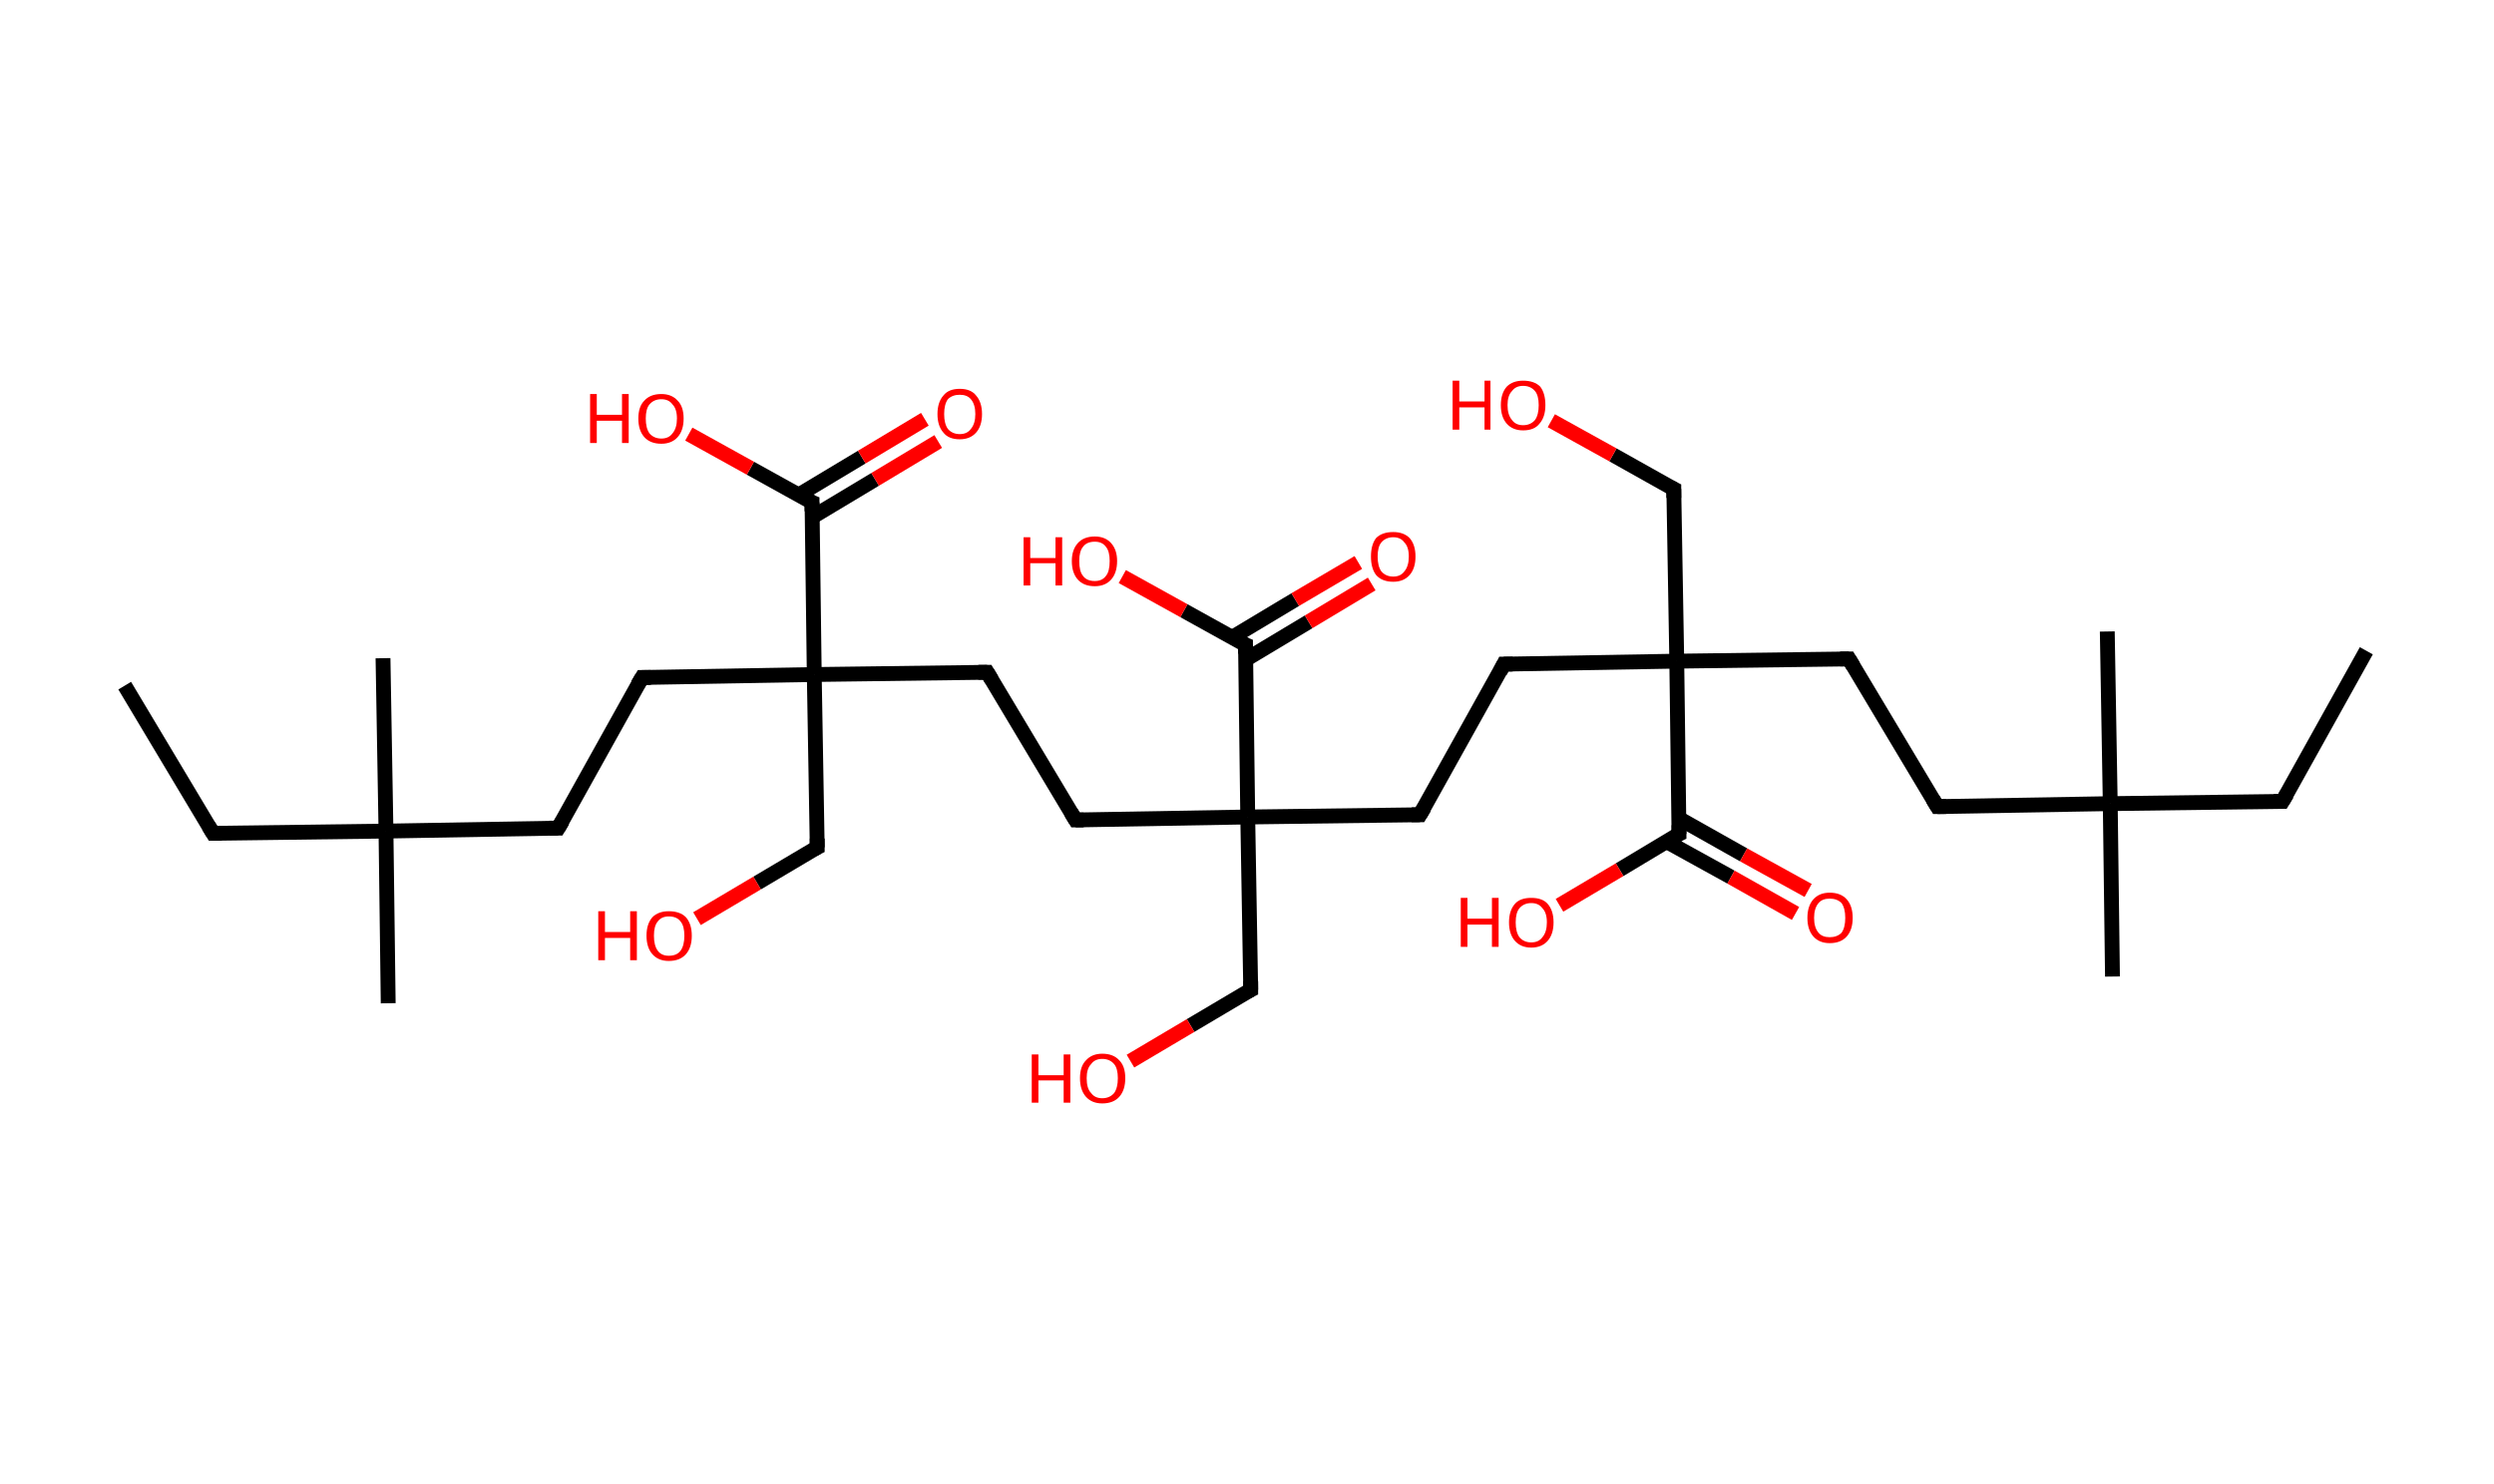 <?xml version='1.0' encoding='ASCII' standalone='yes'?>
<svg xmlns="http://www.w3.org/2000/svg" xmlns:rdkit="http://www.rdkit.org/xml" xmlns:xlink="http://www.w3.org/1999/xlink" version="1.1" baseProfile="full" xml:space="preserve" width="336px" height="200px" viewBox="0 0 336 200">
<!-- END OF HEADER -->
<rect style="opacity:1.0;fill:#FFFFFF;stroke:none" width="336.0" height="200.0" x="0.0" y="0.0"> </rect>
<path class="bond-0 atom-0 atom-1" d="M 318.8,87.7 L 307.5,108.0" style="fill:none;fill-rule:evenodd;stroke:#000000;stroke-width:2.0px;stroke-linecap:butt;stroke-linejoin:miter;stroke-opacity:1"/>
<path class="bond-1 atom-1 atom-2" d="M 307.5,108.0 L 284.3,108.3" style="fill:none;fill-rule:evenodd;stroke:#000000;stroke-width:2.0px;stroke-linecap:butt;stroke-linejoin:miter;stroke-opacity:1"/>
<path class="bond-2 atom-2 atom-3" d="M 284.3,108.3 L 283.9,85.1" style="fill:none;fill-rule:evenodd;stroke:#000000;stroke-width:2.0px;stroke-linecap:butt;stroke-linejoin:miter;stroke-opacity:1"/>
<path class="bond-3 atom-2 atom-4" d="M 284.3,108.3 L 284.6,131.6" style="fill:none;fill-rule:evenodd;stroke:#000000;stroke-width:2.0px;stroke-linecap:butt;stroke-linejoin:miter;stroke-opacity:1"/>
<path class="bond-4 atom-2 atom-5" d="M 284.3,108.3 L 261.0,108.7" style="fill:none;fill-rule:evenodd;stroke:#000000;stroke-width:2.0px;stroke-linecap:butt;stroke-linejoin:miter;stroke-opacity:1"/>
<path class="bond-5 atom-5 atom-6" d="M 261.0,108.7 L 249.1,88.8" style="fill:none;fill-rule:evenodd;stroke:#000000;stroke-width:2.0px;stroke-linecap:butt;stroke-linejoin:miter;stroke-opacity:1"/>
<path class="bond-6 atom-6 atom-7" d="M 249.1,88.8 L 225.9,89.1" style="fill:none;fill-rule:evenodd;stroke:#000000;stroke-width:2.0px;stroke-linecap:butt;stroke-linejoin:miter;stroke-opacity:1"/>
<path class="bond-7 atom-7 atom-8" d="M 225.9,89.1 L 225.5,65.9" style="fill:none;fill-rule:evenodd;stroke:#000000;stroke-width:2.0px;stroke-linecap:butt;stroke-linejoin:miter;stroke-opacity:1"/>
<path class="bond-8 atom-8 atom-9" d="M 225.5,65.9 L 217.3,61.3" style="fill:none;fill-rule:evenodd;stroke:#000000;stroke-width:2.0px;stroke-linecap:butt;stroke-linejoin:miter;stroke-opacity:1"/>
<path class="bond-8 atom-8 atom-9" d="M 217.3,61.3 L 209.0,56.7" style="fill:none;fill-rule:evenodd;stroke:#FF0000;stroke-width:2.0px;stroke-linecap:butt;stroke-linejoin:miter;stroke-opacity:1"/>
<path class="bond-9 atom-7 atom-10" d="M 225.9,89.1 L 202.6,89.5" style="fill:none;fill-rule:evenodd;stroke:#000000;stroke-width:2.0px;stroke-linecap:butt;stroke-linejoin:miter;stroke-opacity:1"/>
<path class="bond-10 atom-10 atom-11" d="M 202.6,89.5 L 191.3,109.8" style="fill:none;fill-rule:evenodd;stroke:#000000;stroke-width:2.0px;stroke-linecap:butt;stroke-linejoin:miter;stroke-opacity:1"/>
<path class="bond-11 atom-11 atom-12" d="M 191.3,109.8 L 168.1,110.1" style="fill:none;fill-rule:evenodd;stroke:#000000;stroke-width:2.0px;stroke-linecap:butt;stroke-linejoin:miter;stroke-opacity:1"/>
<path class="bond-12 atom-12 atom-13" d="M 168.1,110.1 L 168.5,133.4" style="fill:none;fill-rule:evenodd;stroke:#000000;stroke-width:2.0px;stroke-linecap:butt;stroke-linejoin:miter;stroke-opacity:1"/>
<path class="bond-13 atom-13 atom-14" d="M 168.5,133.4 L 160.4,138.2" style="fill:none;fill-rule:evenodd;stroke:#000000;stroke-width:2.0px;stroke-linecap:butt;stroke-linejoin:miter;stroke-opacity:1"/>
<path class="bond-13 atom-13 atom-14" d="M 160.4,138.2 L 152.3,143.0" style="fill:none;fill-rule:evenodd;stroke:#FF0000;stroke-width:2.0px;stroke-linecap:butt;stroke-linejoin:miter;stroke-opacity:1"/>
<path class="bond-14 atom-12 atom-15" d="M 168.1,110.1 L 144.9,110.5" style="fill:none;fill-rule:evenodd;stroke:#000000;stroke-width:2.0px;stroke-linecap:butt;stroke-linejoin:miter;stroke-opacity:1"/>
<path class="bond-15 atom-15 atom-16" d="M 144.9,110.5 L 133.0,90.6" style="fill:none;fill-rule:evenodd;stroke:#000000;stroke-width:2.0px;stroke-linecap:butt;stroke-linejoin:miter;stroke-opacity:1"/>
<path class="bond-16 atom-16 atom-17" d="M 133.0,90.6 L 109.7,90.9" style="fill:none;fill-rule:evenodd;stroke:#000000;stroke-width:2.0px;stroke-linecap:butt;stroke-linejoin:miter;stroke-opacity:1"/>
<path class="bond-17 atom-17 atom-18" d="M 109.7,90.9 L 110.1,114.2" style="fill:none;fill-rule:evenodd;stroke:#000000;stroke-width:2.0px;stroke-linecap:butt;stroke-linejoin:miter;stroke-opacity:1"/>
<path class="bond-18 atom-18 atom-19" d="M 110.1,114.2 L 102.0,119.0" style="fill:none;fill-rule:evenodd;stroke:#000000;stroke-width:2.0px;stroke-linecap:butt;stroke-linejoin:miter;stroke-opacity:1"/>
<path class="bond-18 atom-18 atom-19" d="M 102.0,119.0 L 93.9,123.8" style="fill:none;fill-rule:evenodd;stroke:#FF0000;stroke-width:2.0px;stroke-linecap:butt;stroke-linejoin:miter;stroke-opacity:1"/>
<path class="bond-19 atom-17 atom-20" d="M 109.7,90.9 L 86.5,91.3" style="fill:none;fill-rule:evenodd;stroke:#000000;stroke-width:2.0px;stroke-linecap:butt;stroke-linejoin:miter;stroke-opacity:1"/>
<path class="bond-20 atom-20 atom-21" d="M 86.5,91.3 L 75.2,111.6" style="fill:none;fill-rule:evenodd;stroke:#000000;stroke-width:2.0px;stroke-linecap:butt;stroke-linejoin:miter;stroke-opacity:1"/>
<path class="bond-21 atom-21 atom-22" d="M 75.2,111.6 L 52.0,112.0" style="fill:none;fill-rule:evenodd;stroke:#000000;stroke-width:2.0px;stroke-linecap:butt;stroke-linejoin:miter;stroke-opacity:1"/>
<path class="bond-22 atom-22 atom-23" d="M 52.0,112.0 L 52.3,135.2" style="fill:none;fill-rule:evenodd;stroke:#000000;stroke-width:2.0px;stroke-linecap:butt;stroke-linejoin:miter;stroke-opacity:1"/>
<path class="bond-23 atom-22 atom-24" d="M 52.0,112.0 L 51.6,88.7" style="fill:none;fill-rule:evenodd;stroke:#000000;stroke-width:2.0px;stroke-linecap:butt;stroke-linejoin:miter;stroke-opacity:1"/>
<path class="bond-24 atom-22 atom-25" d="M 52.0,112.0 L 28.7,112.3" style="fill:none;fill-rule:evenodd;stroke:#000000;stroke-width:2.0px;stroke-linecap:butt;stroke-linejoin:miter;stroke-opacity:1"/>
<path class="bond-25 atom-25 atom-26" d="M 28.7,112.3 L 16.8,92.4" style="fill:none;fill-rule:evenodd;stroke:#000000;stroke-width:2.0px;stroke-linecap:butt;stroke-linejoin:miter;stroke-opacity:1"/>
<path class="bond-26 atom-17 atom-27" d="M 109.7,90.9 L 109.4,67.7" style="fill:none;fill-rule:evenodd;stroke:#000000;stroke-width:2.0px;stroke-linecap:butt;stroke-linejoin:miter;stroke-opacity:1"/>
<path class="bond-27 atom-27 atom-28" d="M 109.4,69.7 L 117.9,64.6" style="fill:none;fill-rule:evenodd;stroke:#000000;stroke-width:2.0px;stroke-linecap:butt;stroke-linejoin:miter;stroke-opacity:1"/>
<path class="bond-27 atom-27 atom-28" d="M 117.9,64.6 L 126.4,59.5" style="fill:none;fill-rule:evenodd;stroke:#FF0000;stroke-width:2.0px;stroke-linecap:butt;stroke-linejoin:miter;stroke-opacity:1"/>
<path class="bond-27 atom-27 atom-28" d="M 107.6,66.7 L 116.1,61.6" style="fill:none;fill-rule:evenodd;stroke:#000000;stroke-width:2.0px;stroke-linecap:butt;stroke-linejoin:miter;stroke-opacity:1"/>
<path class="bond-27 atom-27 atom-28" d="M 116.1,61.6 L 124.6,56.5" style="fill:none;fill-rule:evenodd;stroke:#FF0000;stroke-width:2.0px;stroke-linecap:butt;stroke-linejoin:miter;stroke-opacity:1"/>
<path class="bond-28 atom-27 atom-29" d="M 109.4,67.7 L 101.1,63.1" style="fill:none;fill-rule:evenodd;stroke:#000000;stroke-width:2.0px;stroke-linecap:butt;stroke-linejoin:miter;stroke-opacity:1"/>
<path class="bond-28 atom-27 atom-29" d="M 101.1,63.1 L 92.8,58.5" style="fill:none;fill-rule:evenodd;stroke:#FF0000;stroke-width:2.0px;stroke-linecap:butt;stroke-linejoin:miter;stroke-opacity:1"/>
<path class="bond-29 atom-12 atom-30" d="M 168.1,110.1 L 167.8,86.9" style="fill:none;fill-rule:evenodd;stroke:#000000;stroke-width:2.0px;stroke-linecap:butt;stroke-linejoin:miter;stroke-opacity:1"/>
<path class="bond-30 atom-30 atom-31" d="M 167.8,88.9 L 176.3,83.8" style="fill:none;fill-rule:evenodd;stroke:#000000;stroke-width:2.0px;stroke-linecap:butt;stroke-linejoin:miter;stroke-opacity:1"/>
<path class="bond-30 atom-30 atom-31" d="M 176.3,83.8 L 184.8,78.7" style="fill:none;fill-rule:evenodd;stroke:#FF0000;stroke-width:2.0px;stroke-linecap:butt;stroke-linejoin:miter;stroke-opacity:1"/>
<path class="bond-30 atom-30 atom-31" d="M 166.0,85.9 L 174.5,80.8" style="fill:none;fill-rule:evenodd;stroke:#000000;stroke-width:2.0px;stroke-linecap:butt;stroke-linejoin:miter;stroke-opacity:1"/>
<path class="bond-30 atom-30 atom-31" d="M 174.5,80.8 L 183.0,75.8" style="fill:none;fill-rule:evenodd;stroke:#FF0000;stroke-width:2.0px;stroke-linecap:butt;stroke-linejoin:miter;stroke-opacity:1"/>
<path class="bond-31 atom-30 atom-32" d="M 167.8,86.9 L 159.5,82.3" style="fill:none;fill-rule:evenodd;stroke:#000000;stroke-width:2.0px;stroke-linecap:butt;stroke-linejoin:miter;stroke-opacity:1"/>
<path class="bond-31 atom-30 atom-32" d="M 159.5,82.3 L 151.2,77.7" style="fill:none;fill-rule:evenodd;stroke:#FF0000;stroke-width:2.0px;stroke-linecap:butt;stroke-linejoin:miter;stroke-opacity:1"/>
<path class="bond-32 atom-7 atom-33" d="M 225.9,89.1 L 226.2,112.4" style="fill:none;fill-rule:evenodd;stroke:#000000;stroke-width:2.0px;stroke-linecap:butt;stroke-linejoin:miter;stroke-opacity:1"/>
<path class="bond-33 atom-33 atom-34" d="M 224.5,113.4 L 233.2,118.2" style="fill:none;fill-rule:evenodd;stroke:#000000;stroke-width:2.0px;stroke-linecap:butt;stroke-linejoin:miter;stroke-opacity:1"/>
<path class="bond-33 atom-33 atom-34" d="M 233.2,118.2 L 241.9,123.1" style="fill:none;fill-rule:evenodd;stroke:#FF0000;stroke-width:2.0px;stroke-linecap:butt;stroke-linejoin:miter;stroke-opacity:1"/>
<path class="bond-33 atom-33 atom-34" d="M 226.2,110.3 L 234.9,115.2" style="fill:none;fill-rule:evenodd;stroke:#000000;stroke-width:2.0px;stroke-linecap:butt;stroke-linejoin:miter;stroke-opacity:1"/>
<path class="bond-33 atom-33 atom-34" d="M 234.9,115.2 L 243.6,120.0" style="fill:none;fill-rule:evenodd;stroke:#FF0000;stroke-width:2.0px;stroke-linecap:butt;stroke-linejoin:miter;stroke-opacity:1"/>
<path class="bond-34 atom-33 atom-35" d="M 226.2,112.4 L 218.2,117.2" style="fill:none;fill-rule:evenodd;stroke:#000000;stroke-width:2.0px;stroke-linecap:butt;stroke-linejoin:miter;stroke-opacity:1"/>
<path class="bond-34 atom-33 atom-35" d="M 218.2,117.2 L 210.1,122.0" style="fill:none;fill-rule:evenodd;stroke:#FF0000;stroke-width:2.0px;stroke-linecap:butt;stroke-linejoin:miter;stroke-opacity:1"/>
<path d="M 308.1,107.0 L 307.5,108.0 L 306.3,108.0" style="fill:none;stroke:#000000;stroke-width:2.0px;stroke-linecap:butt;stroke-linejoin:miter;stroke-opacity:1;"/>
<path d="M 262.2,108.7 L 261.0,108.7 L 260.4,107.7" style="fill:none;stroke:#000000;stroke-width:2.0px;stroke-linecap:butt;stroke-linejoin:miter;stroke-opacity:1;"/>
<path d="M 249.7,89.8 L 249.1,88.8 L 247.9,88.8" style="fill:none;stroke:#000000;stroke-width:2.0px;stroke-linecap:butt;stroke-linejoin:miter;stroke-opacity:1;"/>
<path d="M 225.5,67.1 L 225.5,65.9 L 225.1,65.7" style="fill:none;stroke:#000000;stroke-width:2.0px;stroke-linecap:butt;stroke-linejoin:miter;stroke-opacity:1;"/>
<path d="M 203.8,89.5 L 202.6,89.5 L 202.1,90.5" style="fill:none;stroke:#000000;stroke-width:2.0px;stroke-linecap:butt;stroke-linejoin:miter;stroke-opacity:1;"/>
<path d="M 191.9,108.8 L 191.3,109.8 L 190.2,109.8" style="fill:none;stroke:#000000;stroke-width:2.0px;stroke-linecap:butt;stroke-linejoin:miter;stroke-opacity:1;"/>
<path d="M 168.5,132.2 L 168.5,133.4 L 168.1,133.6" style="fill:none;stroke:#000000;stroke-width:2.0px;stroke-linecap:butt;stroke-linejoin:miter;stroke-opacity:1;"/>
<path d="M 146.0,110.5 L 144.9,110.5 L 144.3,109.5" style="fill:none;stroke:#000000;stroke-width:2.0px;stroke-linecap:butt;stroke-linejoin:miter;stroke-opacity:1;"/>
<path d="M 133.6,91.6 L 133.0,90.6 L 131.8,90.6" style="fill:none;stroke:#000000;stroke-width:2.0px;stroke-linecap:butt;stroke-linejoin:miter;stroke-opacity:1;"/>
<path d="M 110.1,113.0 L 110.1,114.2 L 109.7,114.4" style="fill:none;stroke:#000000;stroke-width:2.0px;stroke-linecap:butt;stroke-linejoin:miter;stroke-opacity:1;"/>
<path d="M 87.7,91.3 L 86.5,91.3 L 85.9,92.3" style="fill:none;stroke:#000000;stroke-width:2.0px;stroke-linecap:butt;stroke-linejoin:miter;stroke-opacity:1;"/>
<path d="M 75.8,110.6 L 75.2,111.6 L 74.0,111.6" style="fill:none;stroke:#000000;stroke-width:2.0px;stroke-linecap:butt;stroke-linejoin:miter;stroke-opacity:1;"/>
<path d="M 29.9,112.3 L 28.7,112.3 L 28.1,111.3" style="fill:none;stroke:#000000;stroke-width:2.0px;stroke-linecap:butt;stroke-linejoin:miter;stroke-opacity:1;"/>
<path d="M 109.4,68.9 L 109.4,67.7 L 108.9,67.5" style="fill:none;stroke:#000000;stroke-width:2.0px;stroke-linecap:butt;stroke-linejoin:miter;stroke-opacity:1;"/>
<path d="M 167.8,88.1 L 167.8,86.9 L 167.3,86.7" style="fill:none;stroke:#000000;stroke-width:2.0px;stroke-linecap:butt;stroke-linejoin:miter;stroke-opacity:1;"/>
<path d="M 226.2,111.2 L 226.2,112.4 L 225.8,112.6" style="fill:none;stroke:#000000;stroke-width:2.0px;stroke-linecap:butt;stroke-linejoin:miter;stroke-opacity:1;"/>
<path class="atom-9" d="M 195.7 51.3 L 196.6 51.3 L 196.6 54.1 L 200.0 54.1 L 200.0 51.3 L 200.8 51.3 L 200.8 57.9 L 200.0 57.9 L 200.0 54.9 L 196.6 54.9 L 196.6 57.9 L 195.7 57.9 L 195.7 51.3 " fill="#FF0000"/>
<path class="atom-9" d="M 202.2 54.6 Q 202.2 53.0, 203.0 52.1 Q 203.8 51.3, 205.2 51.3 Q 206.7 51.3, 207.5 52.1 Q 208.2 53.0, 208.2 54.6 Q 208.2 56.2, 207.4 57.1 Q 206.7 58.0, 205.2 58.0 Q 203.8 58.0, 203.0 57.1 Q 202.2 56.2, 202.2 54.6 M 205.2 57.3 Q 206.2 57.3, 206.8 56.6 Q 207.3 55.9, 207.3 54.6 Q 207.3 53.3, 206.8 52.7 Q 206.2 52.0, 205.2 52.0 Q 204.2 52.0, 203.7 52.7 Q 203.1 53.3, 203.1 54.6 Q 203.1 55.9, 203.7 56.6 Q 204.2 57.3, 205.2 57.3 " fill="#FF0000"/>
<path class="atom-14" d="M 139.0 142.1 L 139.9 142.1 L 139.9 144.9 L 143.3 144.9 L 143.3 142.1 L 144.2 142.1 L 144.2 148.6 L 143.3 148.6 L 143.3 145.6 L 139.9 145.6 L 139.9 148.6 L 139.0 148.6 L 139.0 142.1 " fill="#FF0000"/>
<path class="atom-14" d="M 145.5 145.3 Q 145.5 143.7, 146.3 142.9 Q 147.1 142.0, 148.5 142.0 Q 150.0 142.0, 150.8 142.9 Q 151.6 143.7, 151.6 145.3 Q 151.6 146.9, 150.8 147.8 Q 150.0 148.7, 148.5 148.7 Q 147.1 148.7, 146.3 147.8 Q 145.5 146.9, 145.5 145.3 M 148.5 148.0 Q 149.5 148.0, 150.1 147.3 Q 150.6 146.6, 150.6 145.3 Q 150.6 144.0, 150.1 143.4 Q 149.5 142.7, 148.5 142.7 Q 147.5 142.7, 147.0 143.4 Q 146.4 144.0, 146.4 145.3 Q 146.4 146.7, 147.0 147.3 Q 147.5 148.0, 148.5 148.0 " fill="#FF0000"/>
<path class="atom-19" d="M 80.6 122.8 L 81.5 122.8 L 81.5 125.6 L 84.9 125.6 L 84.9 122.8 L 85.8 122.8 L 85.8 129.4 L 84.9 129.4 L 84.9 126.4 L 81.5 126.4 L 81.5 129.4 L 80.6 129.4 L 80.6 122.8 " fill="#FF0000"/>
<path class="atom-19" d="M 87.1 126.1 Q 87.1 124.5, 87.9 123.6 Q 88.7 122.8, 90.1 122.8 Q 91.6 122.8, 92.4 123.6 Q 93.2 124.5, 93.2 126.1 Q 93.2 127.7, 92.4 128.6 Q 91.6 129.5, 90.1 129.5 Q 88.7 129.5, 87.9 128.6 Q 87.1 127.7, 87.1 126.1 M 90.1 128.8 Q 91.2 128.8, 91.7 128.1 Q 92.2 127.4, 92.2 126.1 Q 92.2 124.8, 91.7 124.2 Q 91.2 123.5, 90.1 123.5 Q 89.1 123.5, 88.6 124.2 Q 88.1 124.8, 88.1 126.1 Q 88.1 127.4, 88.6 128.1 Q 89.1 128.8, 90.1 128.8 " fill="#FF0000"/>
<path class="atom-28" d="M 126.3 55.8 Q 126.3 54.2, 127.1 53.3 Q 127.8 52.4, 129.3 52.4 Q 130.8 52.4, 131.5 53.3 Q 132.3 54.2, 132.3 55.8 Q 132.3 57.4, 131.5 58.3 Q 130.7 59.2, 129.3 59.2 Q 127.8 59.2, 127.1 58.3 Q 126.3 57.4, 126.3 55.8 M 129.3 58.5 Q 130.3 58.5, 130.8 57.8 Q 131.4 57.1, 131.4 55.8 Q 131.4 54.5, 130.8 53.8 Q 130.3 53.2, 129.3 53.2 Q 128.3 53.2, 127.7 53.8 Q 127.2 54.5, 127.2 55.8 Q 127.2 57.1, 127.7 57.8 Q 128.3 58.5, 129.3 58.5 " fill="#FF0000"/>
<path class="atom-29" d="M 79.5 53.1 L 80.4 53.1 L 80.4 55.9 L 83.8 55.9 L 83.8 53.1 L 84.7 53.1 L 84.7 59.7 L 83.8 59.7 L 83.8 56.7 L 80.4 56.7 L 80.4 59.7 L 79.5 59.7 L 79.5 53.1 " fill="#FF0000"/>
<path class="atom-29" d="M 86.0 56.4 Q 86.0 54.8, 86.8 54.0 Q 87.6 53.1, 89.1 53.1 Q 90.5 53.1, 91.3 54.0 Q 92.1 54.8, 92.1 56.4 Q 92.1 58.0, 91.3 58.9 Q 90.5 59.8, 89.1 59.8 Q 87.6 59.8, 86.8 58.9 Q 86.0 58.0, 86.0 56.4 M 89.1 59.1 Q 90.1 59.1, 90.6 58.4 Q 91.2 57.7, 91.2 56.4 Q 91.2 55.1, 90.6 54.5 Q 90.1 53.8, 89.1 53.8 Q 88.1 53.8, 87.5 54.5 Q 87.0 55.1, 87.0 56.4 Q 87.0 57.7, 87.5 58.4 Q 88.1 59.1, 89.1 59.1 " fill="#FF0000"/>
<path class="atom-31" d="M 184.7 75.0 Q 184.7 73.4, 185.4 72.5 Q 186.2 71.7, 187.7 71.7 Q 189.1 71.7, 189.9 72.5 Q 190.7 73.4, 190.7 75.0 Q 190.7 76.6, 189.9 77.5 Q 189.1 78.4, 187.7 78.4 Q 186.2 78.4, 185.4 77.5 Q 184.7 76.6, 184.7 75.0 M 187.7 77.7 Q 188.7 77.7, 189.2 77.0 Q 189.8 76.3, 189.8 75.0 Q 189.8 73.7, 189.2 73.1 Q 188.7 72.4, 187.7 72.4 Q 186.7 72.4, 186.1 73.1 Q 185.6 73.7, 185.6 75.0 Q 185.6 76.3, 186.1 77.0 Q 186.7 77.7, 187.7 77.7 " fill="#FF0000"/>
<path class="atom-32" d="M 137.9 72.4 L 138.8 72.4 L 138.8 75.2 L 142.2 75.2 L 142.2 72.4 L 143.1 72.4 L 143.1 78.9 L 142.2 78.9 L 142.2 75.9 L 138.8 75.9 L 138.8 78.9 L 137.9 78.9 L 137.9 72.4 " fill="#FF0000"/>
<path class="atom-32" d="M 144.4 75.6 Q 144.4 74.1, 145.2 73.2 Q 146.0 72.3, 147.5 72.3 Q 148.9 72.3, 149.7 73.2 Q 150.5 74.1, 150.5 75.6 Q 150.5 77.2, 149.7 78.1 Q 148.9 79.0, 147.5 79.0 Q 146.0 79.0, 145.2 78.1 Q 144.4 77.2, 144.4 75.6 M 147.5 78.3 Q 148.5 78.3, 149.0 77.6 Q 149.5 77.0, 149.5 75.6 Q 149.5 74.3, 149.0 73.7 Q 148.5 73.0, 147.5 73.0 Q 146.4 73.0, 145.9 73.7 Q 145.4 74.3, 145.4 75.6 Q 145.4 77.0, 145.9 77.6 Q 146.4 78.3, 147.5 78.3 " fill="#FF0000"/>
<path class="atom-34" d="M 243.5 123.7 Q 243.5 122.1, 244.3 121.2 Q 245.1 120.3, 246.5 120.3 Q 248.0 120.3, 248.8 121.2 Q 249.6 122.1, 249.6 123.7 Q 249.6 125.3, 248.8 126.2 Q 248.0 127.1, 246.5 127.1 Q 245.1 127.1, 244.3 126.2 Q 243.5 125.3, 243.5 123.7 M 246.5 126.3 Q 247.5 126.3, 248.1 125.7 Q 248.6 125.0, 248.6 123.7 Q 248.6 122.4, 248.1 121.7 Q 247.5 121.1, 246.5 121.1 Q 245.5 121.1, 245.0 121.7 Q 244.4 122.4, 244.4 123.7 Q 244.4 125.0, 245.0 125.7 Q 245.5 126.3, 246.5 126.3 " fill="#FF0000"/>
<path class="atom-35" d="M 196.8 121.0 L 197.7 121.0 L 197.7 123.8 L 201.0 123.8 L 201.0 121.0 L 201.9 121.0 L 201.9 127.6 L 201.0 127.6 L 201.0 124.6 L 197.7 124.6 L 197.7 127.6 L 196.8 127.6 L 196.8 121.0 " fill="#FF0000"/>
<path class="atom-35" d="M 203.3 124.3 Q 203.3 122.7, 204.1 121.8 Q 204.8 121.0, 206.3 121.0 Q 207.8 121.0, 208.5 121.8 Q 209.3 122.7, 209.3 124.3 Q 209.3 125.9, 208.5 126.8 Q 207.7 127.7, 206.3 127.7 Q 204.9 127.7, 204.1 126.8 Q 203.3 125.9, 203.3 124.3 M 206.3 127.0 Q 207.3 127.0, 207.8 126.3 Q 208.4 125.6, 208.4 124.3 Q 208.4 123.0, 207.8 122.4 Q 207.3 121.7, 206.3 121.7 Q 205.3 121.7, 204.7 122.4 Q 204.2 123.0, 204.2 124.3 Q 204.2 125.6, 204.7 126.3 Q 205.3 127.0, 206.3 127.0 " fill="#FF0000"/>
</svg>

